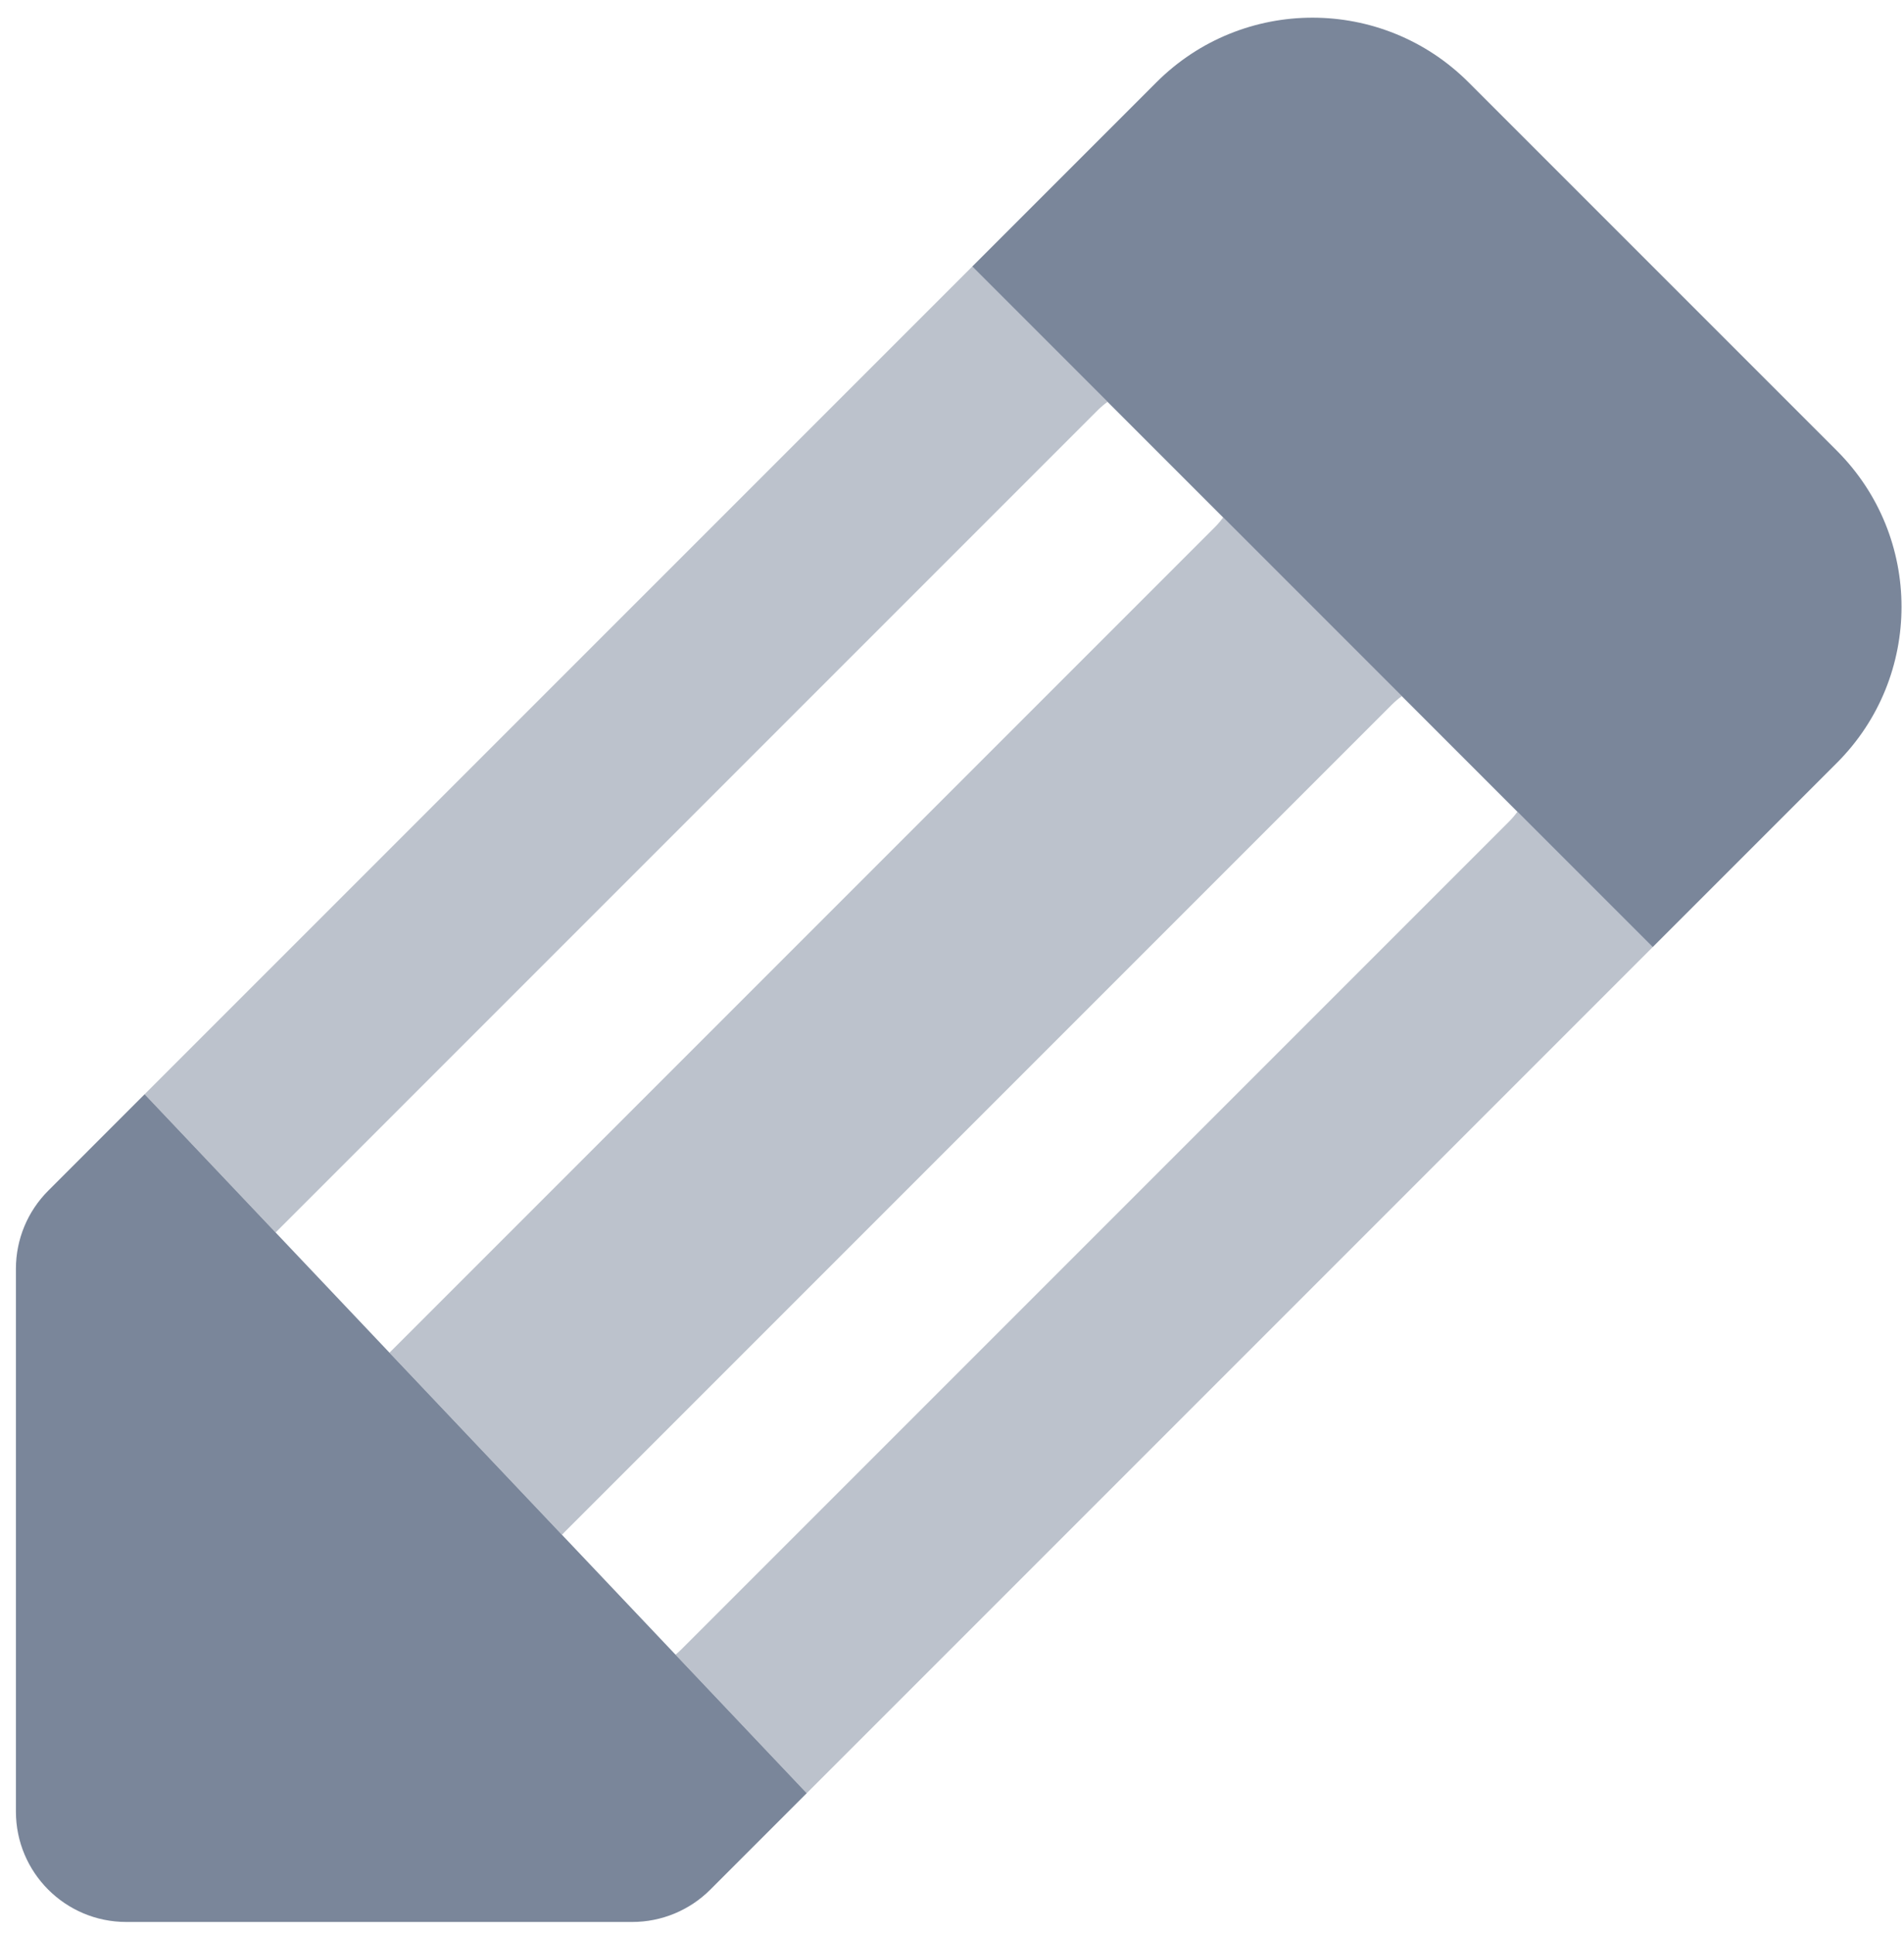 <svg xmlns:xlink="http://www.w3.org/1999/xlink" xmlns="http://www.w3.org/2000/svg" fill="currentColor" height="65" aria-hidden="true" viewBox="0 0 64 65" width="64"><path clip-rule="evenodd" d="M32.681 8.957L4.862 36.775L9.264 41.422L36.895 13.79C37 13.685 37.112 13.59 37.229 13.505L32.681 8.957ZM18.89 51.582L13.092 45.462L40.829 17.724L40.928 17.621C40.995 17.547 41.057 17.47 41.114 17.391L47.12 23.396C47.003 23.481 46.892 23.576 46.786 23.681L18.968 51.499L18.89 51.582ZM22.707 55.611L27.117 60.266L55.553 31.83L51.005 27.282C50.948 27.361 50.886 27.438 50.819 27.512L50.72 27.616L22.902 55.434C22.839 55.496 22.774 55.556 22.707 55.611Z" fill-rule="evenodd" opacity="0.5" fill="#7A869A"></path><path clip-rule="evenodd" d="M32.681 8.957L55.553 31.83L61.744 25.639C64.641 22.742 64.641 18.045 61.744 15.148L49.362 2.766C46.465 -0.13 41.769 -0.13 38.872 2.766L32.681 8.957Z" fill-rule="evenodd" fill="#7A869A"></path><path clip-rule="evenodd" d="M4.862 36.775L1.622 40.016C0.926 40.712 0.535 41.655 0.535 42.639V60.885C0.535 62.933 2.196 64.594 4.244 64.594H21.253C22.237 64.594 23.18 64.203 23.876 63.507L27.117 60.266L4.862 36.775Z" fill-rule="evenodd" fill="#7A869A"></path></svg>